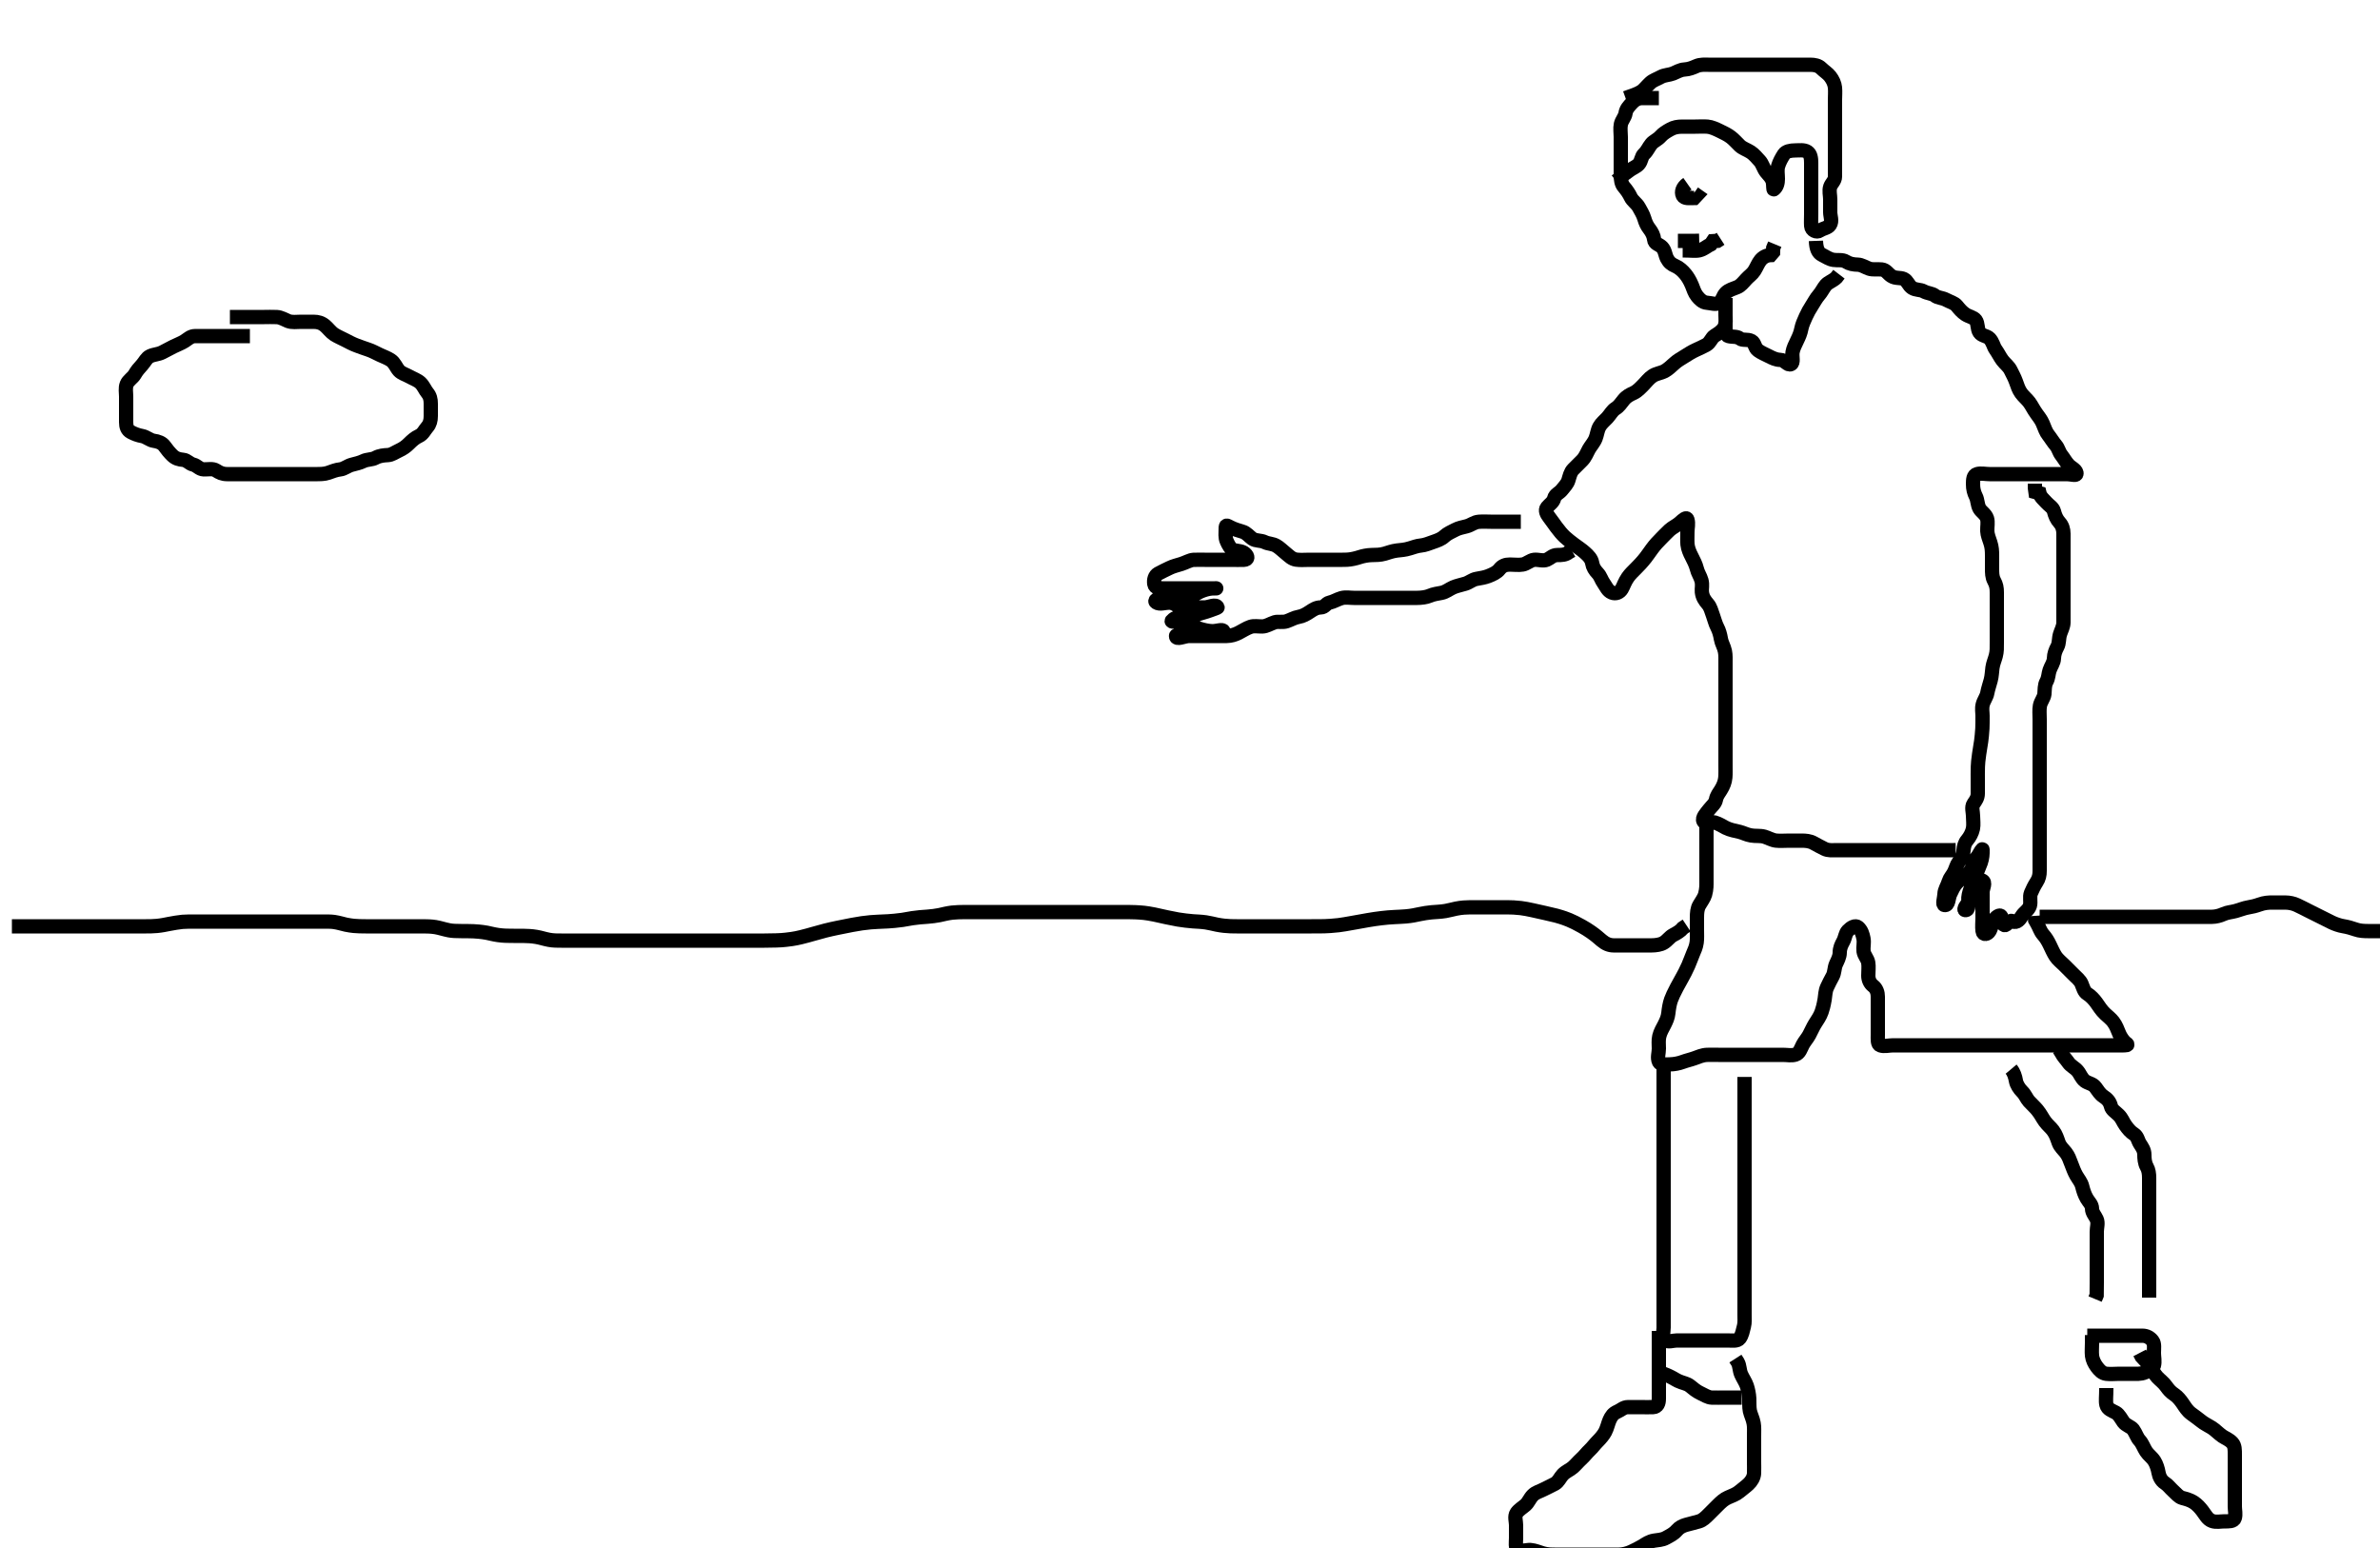 <svg width="500" height="325.203" xmlns="http://www.w3.org/2000/svg" xmlns:svg="http://www.w3.org/2000/svg" xmlns:xlink="http://www.w3.org/1999/xlink">
 <!-- Created with SVG-edit - http://svg-edit.googlecode.com/ -->
 <g display="inline" class="layer">
  <title>Layer 1</title>
  <path t="0,183,201,218,237,253,271,288,288,306,306,324,345,358,382,400,417,434,452,452,469,485,502,502,519,519,536,554,588,605,623,623,640,657,693,741,766,800,801,819,836,862,901,919,936,953,953,971,988,1005,1022,1022,1039,1063,1080,1103,1120,1120,1155,1172,1189,1207,1225,1242,1260,1277,1294,1311,1329,1346,1364,1364,1385,1402,1402,1418,1435,1436,1453,1470,1486,1504,1522,1539,1539,1557,1574,1590,1607,1632,1667,1686,1703,1703,1720,1736,1752,1753,1776,1794,1794,1811,1828,1846,1862,1863,1880,1897,1915,1936,1953,1970,1970,1987,2003,2020,2021,2038,2056,2056,2073,2091,2107,2124,2159,2192,2209,2240,2264,2264,2296,2328,2346,2364,2381,2399,2399,2415,2433,2454,2472,2472,2494,2494,2506,2521,2522,2538,2555,2572,2588,2589,2605,2606,2623,2639,2656,2656,2691,2708,2709,2726,2726,2743,2743,2760,2777,2794,2811,2829,2847,2864,2864,2882,2882,2900,2917,2939,2939,2956,2972,2973,2993,3041,3074,3105" d="M52.5,70.602C50.8,70.602 49.9,70.602 49,70.602C48,70.602 47.1,70.602 46.299,70.602C45.333,70.602 44.5,70.602 43.522,70.602C42.701,70.602 41.8,70.593 41,70.602C40.021,70.612 39.498,71.211 38.795,71.654C38.024,72.141 37.153,72.438 36.4,72.823C35.637,73.213 34.899,73.626 34.089,74.027C33.178,74.479 32.435,74.408 31.522,74.823C30.777,75.162 30.389,76.073 29.853,76.654C29.216,77.343 28.751,77.886 28.279,78.702C27.892,79.368 26.932,79.906 26.622,80.702C26.291,81.548 26.5,82.48 26.5,83.318C26.5,84.171 26.5,84.953 26.5,85.966C26.5,86.902 26.5,87.802 26.5,88.702C26.5,89.602 26.709,90.345 27.5,90.768C28.249,91.169 29.014,91.449 29.9,91.612C30.731,91.765 31.49,92.491 32.3,92.6C33.194,92.721 34.069,93.028 34.553,93.711C35.035,94.392 35.618,95.111 36.215,95.684C36.895,96.338 37.604,96.513 38.5,96.602C39.346,96.685 39.738,97.394 40.6,97.602C41.44,97.804 41.856,98.573 42.8,98.602C43.7,98.629 44.697,98.387 45.379,98.823C46.108,99.29 46.685,99.596 47.743,99.602C48.6,99.606 49.385,99.602 50.325,99.602C51.333,99.602 52.089,99.602 53,99.602C53.9,99.602 54.8,99.602 55.7,99.602C56.6,99.602 57.5,99.602 58.3,99.602C59.2,99.602 60.1,99.602 61,99.602C61.9,99.602 62.795,99.602 63.721,99.602C64.6,99.602 65.5,99.602 66.3,99.602C67.2,99.602 68.151,99.613 68.984,99.318C69.69,99.067 70.615,98.691 71.5,98.602C72.3,98.52 73.038,97.857 73.9,97.638C74.773,97.416 75.638,97.216 76.3,96.886C77.143,96.465 78.12,96.604 78.9,96.176C79.723,95.726 80.601,95.649 81.5,95.602C82.303,95.559 82.969,95.04 83.8,94.654C84.672,94.25 85.3,93.801 85.9,93.202C86.6,92.502 87.207,91.973 88,91.602C88.897,91.182 89.183,90.37 89.784,89.686C90.307,89.09 90.5,88.302 90.5,87.402C90.5,86.502 90.5,85.602 90.5,84.802C90.5,83.902 90.333,83.175 89.784,82.518C89.267,81.899 89.01,81.071 88.3,80.403C87.724,79.861 86.8,79.549 86,79.102C85.2,78.654 84.334,78.446 83.8,77.84C83.22,77.182 82.9,76.184 82.1,75.663C81.37,75.187 80.672,74.953 79.8,74.549C78.968,74.164 78.18,73.708 77.333,73.435C76.66,73.218 75.642,72.846 74.911,72.576C74.063,72.263 73.244,71.822 72.5,71.435C71.7,71.019 70.914,70.703 70.195,70.24C69.537,69.816 68.871,68.927 68.325,68.463C67.553,67.806 66.805,67.606 65.9,67.602C65,67.597 64.1,67.602 63.2,67.602C62.3,67.602 61.351,67.772 60.5,67.435C59.797,67.157 59.019,66.649 58.153,66.606C57.137,66.556 56.299,66.602 55.333,66.602C54.521,66.602 53.605,66.602 52.79,66.602C51.983,66.602 50.947,66.602 50.064,66.602L49.2,66.602L48.3,66.602" id="svg_1" stroke-width="3" stroke="#000" fill="none"/>
  <path t="4293,4547,4564,4587,4605,4622,4640,4674,4699,4716,4739,4739,4763,4780,4803,4820,4838,4855,4855,4873,4894,4926,4947,4965,4982,4999,5015,5015,5033,5050,5050,5068,5085,5108,5108,5131,5148,5166,5184,5202,5220,5244,5279,5296,5313,5330,5330,5348,5348,5387,5465,5532,5532,5540,5540,5540,5540,5557,5574,5574,5592,5613,5852,5876,5900,5924,5948,5983,6000,6017,6017,6035,6052,6052,6069,6086,6104,6122,6139,6157,6193,6210,6230,6267,6285,6404,6429,6453" d="M348.5,20.602C346.667,20.602 345.889,20.592 345,20.602C344.021,20.612 343.362,21.051 342.784,21.686C342.195,22.332 341.635,22.893 341.499,23.802C341.377,24.609 340.7,25.254 340.521,26.102C340.335,26.982 340.5,27.897 340.5,28.771C340.5,29.622 340.5,30.58 340.5,31.4C340.5,32.302 340.5,33.244 340.5,34.122C340.5,35.002 340.5,35.902 340.5,36.802C340.5,37.702 340.627,38.634 341.111,39.202C341.746,39.947 342.225,40.644 342.584,41.402C342.995,42.267 343.855,42.699 344.333,43.602C344.677,44.25 345.186,45.024 345.443,45.902C345.696,46.766 345.99,47.413 346.475,48.038C347.05,48.78 347.425,49.546 347.5,50.306C347.593,51.247 348.544,51.303 349.167,51.935C349.812,52.591 349.812,53.527 350.216,54.315C350.635,55.132 351.176,55.547 351.985,55.89C352.746,56.212 353.528,56.911 354.091,57.607C354.478,58.086 354.976,58.813 355.439,59.93C355.754,60.689 355.981,61.54 356.553,62.244C357.055,62.863 357.715,63.541 358.6,63.602C359.498,63.663 360.433,64.074 361.215,63.602C361.805,63.245 361.91,62.176 362.6,61.502C363.179,60.936 364.049,60.683 364.983,60.316C365.664,60.049 366.24,59.33 366.853,58.654C367.424,58.024 368.106,57.597 368.553,56.897C369.034,56.143 369.343,55.28 369.853,54.654C370.348,54.046 371.111,53.612 371.979,53.581L372.489,52.991L372.521,52.102L372.853,51.302" id="svg_2" stroke-width="3" stroke="#000" fill="none"/>
  <path t="7272,7472,7490,7506,7506,7523,7540,7540,7557,7575,7593,7610,7628,7628,7645,7645,7663,7680,7680,7702,7726,7743,7761,7778,7797,7813,7813,7830,7847,7848,7865,7886,7903,7919,7919,7943,7967,7990,8008,8025,8043,8043,8060,8077,8095,8095,8127,8151,8170,8204,8221,8239,8256,8274,8274,8291,8309,8309,8326,8343,8360,8360,8377,8377,8395,8395,8412,8429,8447,8464,8482,8482,8504,8521,8521,8538,8554,8571,8589,8606,8631,8663,8695,8727,8751,8751,8790,8974,8991,9008,9239,9256,9273,9350,9486,9512,9536,9557,9574,9590,9607,9624,9641,9657,9674,9691,9691,9720,9832,9849,9872,9872,9911,9959,9984,10001,10019,10019,10037,10058,10071,10092,10160,10194,10194,10217,10432,10460,10491,10491,10511,10527,10527,10544,10561,10561,10577,10595,10595,10613,10630,10647,10647,10664,10664,10682,10682,10699,10699,10716,10716,10792,10792,10872,10897,10932,10976,11009,11010,11028,11045,11062,11079,11112,11129,11130,11147,11164,11181,11232,11250,11268,11286,11286,11306,11416,11456,11474,11498" d="M341.5,20.602C343.1,20.027 343.974,19.767 344.8,19.244C345.365,18.887 345.975,18.075 346.7,17.403C347.28,16.865 348.118,16.61 348.9,16.176C349.72,15.722 350.649,15.772 351.5,15.435C352.203,15.157 352.982,14.653 353.847,14.606C354.863,14.551 355.644,14.21 356.385,13.886C357.267,13.5 358.167,13.602 359.021,13.602C359.9,13.602 360.8,13.602 361.7,13.602C362.6,13.602 363.385,13.602 364.325,13.602C365.333,13.602 366.089,13.602 367,13.602C367.9,13.602 368.805,13.602 369.667,13.602C370.5,13.602 371.478,13.602 372.416,13.602C373.204,13.602 374.1,13.602 375.021,13.602C375.984,13.602 376.675,13.602 377.743,13.602C378.6,13.602 379.5,13.602 380.3,13.602C381.2,13.602 382.017,13.764 382.584,14.318C383.258,14.976 383.991,15.412 384.475,16.038C385.052,16.783 385.415,17.589 385.499,18.402C385.584,19.233 385.5,20.254 385.5,20.949C385.5,21.966 385.5,22.902 385.5,23.804C385.5,24.572 385.5,25.607 385.5,26.351C385.5,27.268 385.5,28.18 385.5,29.102C385.5,30.002 385.5,30.902 385.5,31.802C385.5,32.702 385.5,33.487 385.5,34.427C385.5,35.435 385.505,36.191 385.5,37.102C385.495,37.991 384.774,38.476 384.511,39.212C384.211,40.05 384.5,41.002 384.5,41.902C384.5,42.802 384.5,43.702 384.5,44.602C384.5,45.402 384.97,46.461 384.443,47.244C383.982,47.929 383.049,47.933 382.333,48.435C381.638,48.923 380.561,48.386 380.5,47.502C380.442,46.656 380.5,45.8 380.5,44.902C380.5,44.002 380.5,43.102 380.5,42.202C380.5,41.302 380.5,40.402 380.5,39.502C380.5,38.602 380.5,37.768 380.5,36.892C380.5,36.084 380.502,35.143 380.5,34.244C380.498,33.302 380.409,32.345 379.699,31.887C378.989,31.429 378,31.599 377.1,31.602C376.2,31.604 375.181,31.79 374.785,32.403C374.265,33.21 373.815,34.024 373.557,34.897C373.31,35.737 373.5,36.622 373.5,37.58C373.5,38.4 373.343,39.215 372.667,39.768C372.476,39.924 372.597,39.019 372.443,38.25C372.258,37.328 371.438,36.654 371.021,36.102C370.462,35.362 370.237,34.382 369.699,33.802C369.123,33.18 368.482,32.395 367.8,31.959C366.976,31.432 366.091,31.175 365.5,30.602C364.891,30.011 364.228,29.261 363.615,28.802C362.879,28.25 362.098,27.897 361.3,27.502C360.523,27.117 359.528,26.667 358.747,26.606C357.85,26.536 356.984,26.602 356.021,26.602C355.204,26.602 354.215,26.602 353.4,26.602C352.5,26.602 351.719,26.719 350.9,27.176C350.127,27.608 349.417,28.018 348.853,28.654C348.231,29.356 347.39,29.656 346.936,30.212C346.322,30.965 346.051,31.74 345.416,32.318C344.769,32.906 344.884,33.806 344.279,34.48C343.724,35.098 342.842,35.352 342.2,35.897C341.445,36.538 340.621,36.823 340.147,37.549L339.536,38.038" id="svg_3" stroke-width="3" stroke="#000" fill="none"/>
  <path t="13679,14155,14315,14579" d="M352.5,42.602" id="svg_4" stroke-width="3" stroke="#000" fill="none"/>
  <path t="16801,17214,17262,17519,17671,17704,17791,17951,17991" d="M354.5,38.602C353.5,39.306 353.146,40.285 353.521,41.081C353.853,41.786 354.979,41.602 355.925,41.591L356.453,41.027L355.853,40.606" id="svg_5" stroke-width="3" stroke="#000" fill="none"/>
  <path t="19565,19900,19923,19978,20178" d="M352.5,50.602C354.333,50.602 355.111,50.602 356.1,50.602L356.979,50.581" id="svg_6" stroke-width="3" stroke="#000" fill="none"/>
  <path t="21742,22100,22132,22164,22196,22236,22254,22308,22348,22500" d="M353.5,52.602C355.2,52.602 356.22,52.759 357,52.581C357.962,52.361 358.6,51.723 359.416,51.318L359.857,50.659L360.796,50.597L361.464,50.166" id="svg_7" stroke-width="3" stroke="#000" fill="none"/>
  <path t="24368,24677,24710,24727,24747,24748,24765,24782,24799,24816,24832,24849,24866,24867,24884,24901,24901,24918,24936,24953,24953,24971,24988,24988,25005,25038,25055,25091,25108,25126,25126,25230,25255,25273,25291,25308,25325,25343,25360,25360,25377,25394,25416,25434,25468,25468,25485,25485,25502,25519,25520,25537,25554,25571,25571,25591,25591,25608,25608,25626,25644,25661,25661,25678,25696,25696,25713,25713,25733,25733,25751,25751,25768,25768,25785,25785,25801,25818,25818,25818,25834,25851,25942,25959,25976,25993,26011,26029,26029,26046,26062,26216,26236,26236,26252,26252,26252,26252,26269,26269,26269,26269,26286,26287,26304,26304,26320,26320,26344,26344,26361,26384,26403,26424,26847,26895,26895,26928,26946,26964,26964,26981,26981,26999,26999,27015,27033,27054,27054,27071,27071,27088,27088,27104,27105,27121,27138,27169,27169,27188,27205,27221,27238,27239,27256,27273,27273,27297,27297,27331,27349,27349,27367,27367,27383,27384,27384,27401,27402,27421,27422,27422,27439,27439,27439,27455,27456,27473,27474,27728,27728,27746,27763,27763,27763,27780,27781,27781,27781,27798,27798,27798,27798,27799,27816,27816,27816,27816,27833,27833,27834,27850,27888,27907,27925,27941,27958,27975,27976,27992,28009,28096,28130,28154,28176,28202,28219,28236,28258,28258,28275,28291,28337,28362,28397,28418,28418,28435,28459,28482,28514,28633,28651,28668,28668,28685,28685,28685,28702,28703,28703,28720,28720,28737,28737,28754,28771,28866,28866,29005,29027,29043,29044,29060,29060,29077,29077,29077,29093,29093,29094,29110,29111,29127,29127,29261,29278,29295,29295,29312,29313,29330,29330,29413,29431,29448,29448,29448,29465,29465,29465,29465,29482,29483,29500,29500,29574,29595,29611,29612,29629,29629,29646,29766,29783,29800,29870,29888,29906,29924,30022,30135,30153,30171,30206,30206,30224,30248,30318,30336,30368,30368,30392,30416,30433,30450,30467,30467,30485,30502,30520,30554,30554,30572,30572,30589,30590,30606,30607,30623,30641,30659,30676,30676,30697,30698,30714,30715,30731,30748,30748,30765,30766,30782,30798,30815,30816,30832,30849,30865,30865,30884,30884,30899,30916,30916,30933,30950,30951,30977,30994,31017,31041,31058,31058,31075,31092,31110,31127,31144,31144,31179,31179,31201,31201,31218,31241,31258,31283,31300,31316,31334,31351,31377,31394,31394,31411,31429,31451,31467,31484,31500,31517,31534,31534,31551,31600,31633,31650,31668,31668,31685,31702,31718,31737,31754,31772,31788,31833,31865,31977,32003,32026" d="M381.5,50.602C381.557,52.302 381.981,53.154 382.8,53.549C383.665,53.967 384.269,54.453 385.2,54.597C386.09,54.734 387.065,54.496 387.796,54.954C388.576,55.444 389.362,55.578 390.333,55.602C391.09,55.62 391.856,56.152 392.667,56.435C393.446,56.707 394.506,56.51 395.351,56.612C396.275,56.724 396.594,57.504 397.361,57.991C398.263,58.564 399.171,58.249 399.979,58.622C400.75,58.978 400.929,59.971 401.721,60.48C402.468,60.959 403.467,60.822 404.1,61.176C404.961,61.658 405.889,61.612 406.5,62.102C407.111,62.591 408.035,62.549 408.8,62.954C409.646,63.403 410.61,63.656 411.064,64.212C411.678,64.965 412.163,65.538 412.889,66.027C413.615,66.515 414.627,66.651 415.064,67.248C415.6,67.981 415.344,69.051 415.857,69.84C416.335,70.574 417.425,70.535 417.979,71.122C418.672,71.857 418.802,72.791 419.204,73.359C419.826,74.236 420.147,74.987 420.7,75.716C421.25,76.441 421.995,76.941 422.416,77.802C422.833,78.655 423.196,79.282 423.5,80.122C423.842,81.067 424.056,81.812 424.6,82.58C425.056,83.224 425.84,83.874 426.3,84.487C426.85,85.219 427.166,85.973 427.8,86.849C428.275,87.505 428.846,88.231 429.143,88.949C429.557,89.949 429.821,90.779 430.351,91.427C430.784,91.958 431.332,92.886 431.925,93.576C432.433,94.166 432.547,94.96 433.075,95.627C433.59,96.278 433.944,96.994 434.6,97.702C435.15,98.295 436.441,98.816 436.216,99.6C436.116,99.949 435.012,99.602 434.217,99.602C433.167,99.602 432.19,99.602 431.479,99.602C430.748,99.602 429.667,99.602 428.662,99.602C428.042,99.602 427.187,99.602 425.957,99.602C425.311,99.602 424.3,99.602 423.5,99.602C422.5,99.602 421.711,99.602 420.667,99.602C419.805,99.602 418.9,99.602 418,99.602C417.1,99.602 416.171,99.362 415.333,99.602C414.527,99.832 414.505,100.787 414.5,101.716C414.494,102.702 414.728,103.566 415.075,104.238C415.494,105.05 415.403,106.015 415.857,106.844C416.199,107.469 417.173,108.018 417.443,108.906C417.694,109.733 417.464,110.602 417.5,111.58C417.529,112.356 417.895,113.243 418.147,114.006C418.47,114.984 418.495,115.766 418.5,116.716C418.506,117.702 418.5,118.602 418.5,119.402C418.5,120.302 418.498,121.221 418.925,122.002C419.376,122.825 419.499,123.487 419.5,124.427C419.501,125.435 419.5,126.227 419.5,127.25C419.5,128.032 419.5,128.963 419.5,129.923C419.5,130.602 419.5,131.58 419.5,132.411C419.5,133.371 419.501,134.122 419.5,134.919C419.498,136.144 419.537,136.807 419.279,137.802C419.061,138.641 418.736,139.279 418.584,140.286C418.461,141.097 418.477,141.932 418.216,142.916C417.98,143.807 417.636,144.804 417.5,145.581C417.35,146.438 416.753,147.13 416.536,148.012C416.318,148.898 416.5,149.664 416.5,150.374C416.499,151.574 416.5,152.285 416.464,153.059C416.426,153.89 416.282,155.223 416.216,155.684C416.082,156.617 415.914,157.539 415.784,158.432C415.606,159.656 415.546,160.387 415.521,161.06C415.486,161.999 415.5,163.199 415.5,163.78C415.5,164.587 415.5,165.787 415.5,166.702C415.5,167.602 415.082,168.156 414.621,168.823C414.117,169.553 414.5,170.602 414.5,171.402C414.5,172.302 414.665,173.221 414.479,174.102C414.3,174.949 413.827,175.829 413.279,176.48C412.721,177.143 412.582,177.805 412.5,178.702C412.416,179.613 412.008,180.392 411.5,181.081C410.987,181.777 410.923,182.407 410.5,183.244C410.177,183.885 409.604,184.481 409.416,185.119C409.12,186.124 408.529,186.9 408.5,187.802C408.471,188.701 407.992,190.032 408.511,190.13C409.401,190.297 409.318,188.639 409.703,187.832C410.057,187.088 410.41,186.235 411.043,185.523C411.693,184.792 412.269,184.474 413.167,183.768C413.832,183.245 414.394,182.444 414.479,181.622C414.572,180.72 415.153,180.483 415.667,179.602C416.032,178.975 416.492,178.143 416.5,178.49C416.523,179.437 416.473,180.221 416.143,181.206C415.927,181.851 415.494,182.766 415.2,183.554C414.894,184.374 414.5,185.435 414.204,186.144C413.936,186.791 413.579,187.797 413.521,188.581C413.446,189.578 413.812,191.311 412.853,191.187C412.35,191.123 413.2,189.939 413.685,189.427C414.462,188.607 415.099,188.156 415.416,187.118C415.62,186.449 415.665,184.659 416.415,184.975C417.303,185.349 416.5,186.616 416.5,187.423C416.5,188.602 416.5,189.497 416.5,190.081C416.5,190.916 416.5,192.144 416.5,192.791C416.5,193.801 416.38,194.588 416.5,195.58C416.612,196.5 417.57,196.312 417.979,195.581C418.412,194.807 418.459,193.844 419.021,193.102C419.524,192.437 420.416,191.923 420.5,192.802C420.585,193.697 420.824,194.687 421.447,194.249C422.089,193.798 422.297,193.227 422.857,193.544C423.675,194.008 424.356,193.106 424.785,192.402C425.198,191.726 426.175,191.187 426.443,190.302C426.704,189.439 426.319,188.448 426.667,187.602C426.943,186.931 427.379,186.036 427.853,185.306C428.35,184.539 428.5,183.84 428.5,182.949C428.5,182.086 428.5,181.122 428.5,180.202C428.5,179.306 428.5,178.38 428.5,177.63C428.5,176.596 428.5,175.852 428.5,174.935C428.5,173.987 428.5,173.118 428.5,172.254C428.5,171.359 428.5,170.402 428.5,169.502C428.5,168.602 428.5,167.844 428.5,166.944C428.5,166.197 428.5,165.203 428.5,164.259C428.5,163.354 428.5,162.435 428.5,161.602C428.5,160.623 428.5,159.803 428.5,158.902C428.5,158.081 428.5,157.118 428.5,156.254C428.5,155.359 428.5,154.402 428.5,153.501C428.5,152.716 428.5,151.776 428.5,151.086C428.5,150.102 428.392,149.104 428.557,148.254C428.737,147.329 429.415,146.614 429.499,145.802C429.591,144.906 429.498,143.982 429.925,143.202C430.376,142.379 430.326,141.563 430.585,140.802C430.887,139.914 431.481,139.202 431.5,138.302C431.519,137.402 431.838,136.58 432.216,135.887C432.648,135.095 432.482,134.172 432.784,133.204C433.018,132.454 433.482,131.664 433.5,130.8C433.519,129.902 433.5,129.002 433.5,128.102C433.5,127.202 433.5,126.302 433.5,125.402C433.5,124.502 433.5,123.602 433.5,122.802C433.5,121.902 433.5,121.002 433.5,120.102C433.5,119.202 433.5,118.302 433.5,117.402C433.5,116.502 433.5,115.602 433.5,114.802C433.5,113.902 433.505,113.002 433.5,112.102C433.495,111.202 433.232,110.386 432.699,109.802C432.042,109.082 431.723,108.275 431.499,107.403C431.293,106.602 430.485,106.214 429.925,105.576C429.408,104.987 428.667,104.435 428.464,103.612L427.621,103.38L427.5,102.502L427.5,101.602" id="svg_8" stroke-width="3" stroke="#000" fill="none"/>
  <path t="33149,33348,33365,33387,33498,33531,33563,33563,33587,33605,33623,33639,33655,33656,33673,33690,33706,33706,33723,33724,33740,33740,33758,33775,33775,33775,33792,33810,33826,33826,33844,33844,33862,33880,33898,33898,33914,33940,33957,33973,33974,33991,34026,34043,34060,34060,34076,34076,34093,34093,34110,34111,34127,34144,34162,34162,34180,34198,34198,34215,34233,34250,34267,34284,34302,34355,34375,34391,34408,34428,34651,34669,34669,34686,34686,34686,34703,34703,34703,34703,34721,34721,34721,34742,34742,34758,34758,34776,34804,34824,34856,34876,34876,34892,34909,35035,35069,35086,35086,35103,35103,35103,35120,35121,35121,35138,35138,35139,35155,35155,35156,35156,35176,35176,35193,35193,35193,35210,35210,35226,35227,35243,35261,35454,35471,35471,35488,35488,35505,35505,35505,35523,35523,35523,35540,35540,35560,35561,35577,35594,35595,35595,35611,35611,35628,35645,35645,35661,35661,35678,35695,35695,35711,35729,35746,35746,35764,35764,35780,35780,35780,35798,35815,35833,35850,35850,35868,35884,35885,36133,36133,36167,36167,36167,36184,36184,36184,36184,36201,36201,36201,36201,36219,36219,36236,36236,36237,36253,36253,36270,36288,36333,36351,36368,36368,36384,36414,36565,36582,36599,36600,36600,36617,36617,36617,36634,36634,36651,36651,36651,36668,36668,36685,36702,36702,36719,36720,36737,36754,36775,36792,36809,36833,36833,36850,36867,36881,36900,36900,36918,36934,36935,36935,36953,36967,36985,36985,37002,37002,37019,37037,37037,37054,37054,37071,37071,37089,37106,37124,37142,37159,37159,37176,37194,37194,37211,37241,37328,37353,37409" d="M362.5,62.602C362.5,64.402 362.5,65.302 362.5,66.166C362.5,67.038 362.672,67.977 362.215,68.802C361.831,69.494 360.993,70.069 360.204,70.549C359.547,70.949 359.332,71.964 358.5,72.435C357.862,72.796 357.031,73.163 356.2,73.549C355.327,73.954 354.762,74.335 353.847,74.902C353.166,75.324 352.369,75.783 351.805,76.302C351.067,76.978 350.351,77.633 349.675,77.991C349,78.348 347.95,78.471 347.2,78.959C346.403,79.477 345.9,80.202 345.3,80.802C344.7,81.402 344.043,82.163 343.2,82.549C342.431,82.901 341.728,83.241 341.111,84.002C340.508,84.744 340.138,85.363 339.4,85.823C338.683,86.27 338.3,87.074 337.667,87.768C337.12,88.368 336.43,88.891 336.021,89.622C335.588,90.396 335.542,91.25 335.215,92.086C334.865,92.979 334.202,93.652 333.785,94.4C333.367,95.151 333.073,96.01 332.4,96.702C331.907,97.208 331.189,97.891 330.5,98.602C329.927,99.193 329.76,100.041 329.496,100.897C329.259,101.66 328.672,102.228 328.143,102.897C327.558,103.638 326.707,103.839 326.5,104.701C326.298,105.542 325.53,105.936 325,106.602C324.526,107.197 324.956,108.016 325.387,108.572C325.998,109.361 326.512,110.129 326.905,110.653C327.683,111.693 328.086,112.163 328.736,112.791C329.173,113.213 330.18,114.004 330.715,114.391C331.486,114.95 332.377,115.557 332.958,116.081C333.726,116.772 334.332,117.373 334.496,118.302C334.646,119.153 335.023,119.754 335.667,120.435C336.239,121.041 336.408,121.822 336.925,122.54C337.403,123.204 337.73,124.113 338.6,124.48C339.437,124.834 340.27,124.476 340.701,123.747C341.087,123.095 341.319,122.24 341.985,121.287C342.474,120.588 343.103,120.005 343.7,119.401C344.302,118.793 344.924,118.164 345.7,117.18C346.108,116.663 346.467,116.114 347.015,115.371C347.731,114.4 348.252,113.852 348.984,113.118C349.499,112.601 349.993,112.062 350.747,111.359C351.366,110.783 352.247,110.43 352.931,109.802C353.639,109.151 354.316,108.528 354.5,109.143C354.77,110.047 354.5,110.812 354.5,111.802C354.5,112.602 354.442,113.605 354.521,114.412C354.608,115.295 355.064,116.288 355.351,116.827C355.789,117.652 356.276,118.675 356.439,119.355C356.696,120.428 357.189,121.005 357.443,121.911C357.719,122.899 357.459,123.61 357.536,124.351C357.653,125.468 358.149,126.146 358.796,126.902C359.369,127.573 359.518,128.371 359.853,129.254C360.12,129.96 360.365,131.015 360.784,131.802C361.131,132.454 361.383,133.313 361.536,134.238C361.68,135.111 362.161,135.79 362.379,136.802C362.548,137.59 362.5,138.602 362.5,139.391C362.5,140.116 362.5,141.191 362.5,142.102C362.5,142.906 362.5,143.923 362.5,144.602C362.5,145.58 362.5,146.602 362.5,147.359C362.5,148.25 362.5,149.032 362.5,150.102C362.5,150.92 362.5,151.772 362.5,152.768C362.5,153.486 362.5,154.227 362.5,154.976C362.5,156.435 362.5,157.115 362.5,158.06C362.5,158.64 362.5,159.918 362.5,160.602C362.5,161.768 362.535,162.552 362.464,163.34C362.38,164.274 362.05,165.089 361.553,165.897C361.117,166.604 360.65,167.137 360.489,168.002C360.335,168.833 359.61,169.326 359.021,170.102C358.46,170.84 357.48,171.825 357.872,172.516C358.342,173.346 359.556,172.585 360.187,172.772C361.216,173.077 361.99,173.622 362.547,173.896C363.561,174.396 364.494,174.514 365.5,174.768C366.315,174.974 366.88,175.338 367.899,175.516C368.832,175.68 369.768,175.515 370.667,175.768C371.348,175.96 372.322,176.508 373.089,176.591C373.995,176.689 374.9,176.602 375.8,176.602C376.7,176.602 377.6,176.602 378.5,176.602C379.3,176.602 380.201,176.657 381,177.102C381.801,177.547 382.532,177.938 383.3,178.318C384.119,178.723 385.043,178.602 385.751,178.602C386.732,178.602 387.686,178.602 388.6,178.602C389.5,178.602 390.385,178.602 391.325,178.602C392.016,178.602 393,178.602 393.985,178.602C394.711,178.602 395.7,178.602 396.479,178.602C397.478,178.602 398.299,178.602 399.2,178.602C400.1,178.602 401,178.602 401.911,178.602C402.821,178.602 403.675,178.602 404.615,178.602C405.5,178.602 406.3,178.602 407.2,178.602C408.1,178.602 409,178.602 409.979,178.602L410.857,178.597" id="svg_9" stroke-width="3" stroke="#000" fill="none"/>
  <path t="38508,38595,38649,38714,38738,38755,38772,38789,38810,38827,38845,38845,38883,38906,38923,38941,38941,38962,38979,38997,39014,39225,39243,39260,39260,39277,39277,39295,39295,39295,39312,39312,39329,39349,39366,39366,39383,39383,39400,39400,39418,39436,39436,39456,39473,39490,39506" d="M362.5,67.602C362.5,69.402 362.428,70.417 363.111,70.602C363.969,70.834 364.889,70.612 365.5,71.102C366.111,71.591 367.119,71.174 367.979,71.643C368.692,72.032 368.578,73.041 369.333,73.602C370.016,74.108 370.847,74.438 371.6,74.823C372.363,75.213 373.1,75.587 374,75.602C374.979,75.618 375.496,76.787 376.216,76.515C376.899,76.257 376.429,74.935 376.585,74C376.721,73.188 377.113,72.403 377.6,71.402C377.891,70.802 378.259,70.011 378.447,69.006C378.586,68.264 379.018,67.287 379.379,66.502C379.773,65.643 380.141,64.986 380.6,64.28C381.029,63.62 381.573,62.6 382.1,62.012C382.671,61.375 383.087,60.458 383.584,59.887C384.114,59.278 385.1,58.991 385.796,58.302L386.333,57.602" id="svg_10" stroke-width="3" stroke="#000" fill="none"/>
  <path t="40660,40860,40877,40894,40912,40929,40946,40963,40963,40980,40997,40997,41014,41032,41049,41050,41066,41084,41102,41102,41119,41137,41137,41154,41172,41172,41192,41192,41209,41209,41209,41226,41226,41226,41243,41244,41260,41260,41276,41276,41276,41293,41293,41293,41310,41310,41326,41327,41343,41360,41360,41651,41668,41686,41686,41703,41703,41724,41748,41765,41782,41800,41818,41818,41835,41852,41870,41887,41887,41904,41905,41922,41940,42123,42141,42158,42158,42179,42204,42204,42221,42259,42292,42324,42379,42651,42669,42686,42686,42704,42704,42721,42721,42739,42739,42755,42773,42773,42790,42791,42791,42808,42825,42825,42843,42843,42864,42885,42964,42997,43014,43092,43109,43126,43126,43143,43143,43161,43161,43181,43198,43215,43245,43308,43308,43341,43373,43564,43599,43599,43599,43616,43616,43633,43634,43651,43651,43668,43685,43702,43719,43742,43780,43981,44001,44017,44046,44070,44087,44105,44123,44140,44157,44174,44174,44191,44222,44254,44286,44477,44495,44513,44513,44530,44551,44551,44551,44568,44568,44585,44602,44618,44638,44927,44944,44945,44962,44962,44962,44979,44979,44980,44997,45023,45086,45246,45263,45280,45280,45297,45298,45298,45315,45315,45316,45336,45354,45470,45490,45505,45505,45522,45522,45522,45523,45539,45539,45540,45557,45557,45574,45574,45590,45591,45607,45624,45642,45660,45660,45678,45695,45712,45736,45736,45755,45755,45772,45792,45808,45832,45864,45882,45899,45928,45952,45972,45992,46024,46048,46080,46151,46176,46200,46241,46241,46272,46296,46344,46361,46384,46401,46424,46456,46473,46491,46507,46524,46542,46543,46559,46576,46576,46593,46611,46611,46628,46628,46645,46645,46645,46662,46679,46680,46697,46714,46732,46732,46749,46767,46767,46784,46784,46801,46819,46837,46858,46874,46892,46893,46914,46946,46963,46980,46997,47018,47077,47095,47113,47169" d="M319.5,109.602C317.8,109.602 316.9,109.602 316,109.602C315.1,109.602 314.2,109.602 313.3,109.602C312.4,109.602 311.612,109.535 310.675,109.612C309.658,109.696 309.098,110.305 308.1,110.566C307.228,110.794 306.455,110.913 305.7,111.318C304.944,111.723 304.108,112.046 303.4,112.701C302.806,113.251 301.964,113.553 301.179,113.823C300.305,114.123 299.386,114.525 298.5,114.602C297.743,114.667 296.85,114.987 296.253,115.176C295.097,115.544 294.272,115.549 293.453,115.654C292.416,115.788 291.751,116.074 290.901,116.318C289.914,116.6 289.1,116.578 288.1,116.603C287.299,116.623 286.3,116.823 285.689,117.027C284.815,117.318 283.817,117.539 283,117.581C282.185,117.623 281.187,117.602 280.347,117.602C279.384,117.602 278.616,117.602 277.675,117.602C276.667,117.602 275.911,117.602 275,117.602C274.089,117.602 273.17,117.694 272.325,117.566C271.364,117.42 270.866,116.828 270.1,116.212C269.354,115.613 268.83,115.055 268.143,114.659C267.324,114.187 266.469,114.265 265.7,113.886C264.855,113.469 263.834,113.677 263.1,113.166C262.425,112.695 261.9,111.935 261.016,111.686C260.175,111.448 259.298,111.177 258.5,110.768C257.701,110.359 257.5,110.164 257.5,111.086C257.5,111.949 257.352,112.898 257.721,113.702C258.08,114.48 258.493,115.417 259.301,115.6C260.178,115.799 260.946,115.747 261.584,116.318C262.236,116.901 262.216,117.559 261.333,117.602C260.501,117.642 259.521,117.602 258.747,117.602C257.843,117.602 257.095,117.602 256.101,117.602C255.157,117.602 254.253,117.602 253.333,117.602C252.479,117.602 251.499,117.566 250.711,117.612C249.983,117.655 249.042,118.212 248.179,118.48C247.352,118.737 246.424,118.954 245.701,119.318C244.934,119.703 244.118,120.057 243.301,120.518C242.6,120.913 242.349,121.814 242.5,122.701C242.645,123.553 243.6,123.602 244.385,123.602C245.336,123.602 246.101,123.602 247.095,123.602C248.015,123.602 248.864,123.602 249.8,123.602C250.7,123.602 251.6,123.602 252.5,123.602C253.3,123.602 254.2,123.602 255.1,123.602C256.028,123.602 255.332,123.574 254.664,123.612C253.896,123.656 252.891,123.939 252.1,124.306C251.291,124.682 250.561,125.201 249.522,125.48C248.721,125.695 247.8,125.602 246.9,125.602C246,125.602 245.1,125.601 244.2,125.602C243.301,125.602 242.292,126.154 242.936,126.566C243.665,127.031 244.7,126.602 245.6,126.602C246.5,126.602 247.107,127.085 247.785,127.516C248.56,128.009 249.6,127.602 250.5,127.602C251.3,127.602 252.2,127.602 253.1,127.602C254,127.602 255.45,126.778 255.791,127.602C255.822,127.676 254.858,127.982 254.153,128.249C253.265,128.584 252.336,128.775 251.479,129.102C250.9,129.322 249.906,129.572 248.985,129.6C248.021,129.63 247.116,129.619 246.5,130.102C245.858,130.604 246.147,130.582 246.985,130.603C247.711,130.621 248.708,130.803 249.521,131.122C250.192,131.386 251.178,131.814 251.979,132.081C252.726,132.329 253.827,132.584 254.7,132.602C255.6,132.62 256.931,132.093 257.028,132.612C257.193,133.501 255.544,133.4 254.486,133.544C253.685,133.654 253.097,133.601 251.903,133.602C251.042,133.602 250.271,133.602 249.172,133.602C248.3,133.602 247.062,133.264 247.062,133.602C247.062,134.527 248.783,133.602 249.833,133.602C250.468,133.602 251.5,133.602 252.195,133.602C253.457,133.602 254.228,133.602 254.891,133.602C255.9,133.602 256.7,133.62 257.7,133.601C258.664,133.583 259.45,133.329 260.195,132.954C261.071,132.514 261.812,131.989 262.7,131.687C263.462,131.428 264.3,131.62 265.2,131.602C266.101,131.584 266.851,131.028 267.821,130.723C268.476,130.517 269.517,130.78 270.299,130.516C271.188,130.216 271.913,129.752 272.8,129.597C273.727,129.435 274.443,129.01 275.147,128.544C275.848,128.081 276.521,127.612 277.478,127.602C278.333,127.592 278.55,126.771 279.301,126.603C280.18,126.406 280.922,125.915 281.8,125.659C282.664,125.406 283.584,125.602 284.5,125.602C285.3,125.602 286.2,125.602 287.064,125.602C288.021,125.602 288.9,125.602 289.8,125.602C290.7,125.602 291.6,125.602 292.475,125.602C293.301,125.602 294.2,125.602 295.1,125.602C296.021,125.602 296.821,125.602 297.675,125.602C298.616,125.601 299.676,125.456 300.315,125.176C301.18,124.797 302.082,124.698 302.852,124.544C303.782,124.359 304.451,123.762 305.268,123.403C305.986,123.088 306.748,122.946 307.828,122.627C308.715,122.365 309.272,121.768 310.2,121.606C311.123,121.446 311.977,121.301 312.675,121.027C313.606,120.661 314.491,120.262 315,119.602C315.59,118.837 316.3,118.603 317.2,118.602C318.1,118.6 319.013,118.744 319.9,118.591C320.733,118.447 321.487,117.687 322.3,117.603C323.195,117.511 324.172,117.93 324.979,117.581C325.693,117.272 326.204,116.604 327.143,116.602C328.021,116.6 328.889,116.591 329.561,116.027L330.205,115.659" id="svg_11" stroke-width="3" stroke="#000" fill="none"/>
  <path t="48437,48620,48638,48654,48671,48671,48671,48689,48689,48706,48706,48706,48723,48724,48724,48741,48741,48758,48758,48776,48776,48795,48795,48812,48812,48812,48829,48829,48845,48845,48845,48862,48862,48862,48879,48879,48879,48879,48879,48879,48896,48896,48896,48896,49162,49181,49197,49197,49197,49213,49213,49235,49274,49274,49346,49371,49411,49563,49583,49598,49615,49615,49631,49631,49649,49649,49665,49665,49682,49700,49718,49718,49735,49752,49770,49788,49788,49812,49831,49863,49863,49882,49899,49899,49915,50044,50091,50187,50220,50220,50237,50255,50272,50290,50291,50307,50307,50325,50325,50325,50342,50342,50359,50359,50359,50377,50377,50377,50394,50411,50411,50428,50452,50476,50494,50494,50511,50540,50596,50633,50633,50652,50669,50686,50885,50904,50919,50937,50937,50951,50968,50968,50985,51002,51002,51019,51036,51037,51052,51069,51086,51086,51103,51121,51121,51139,51139,51156,51173,51197,51214,51237,51254,51254,51277,51303,51476,51493,51510,51527,51528,51545,51545,51545,51563,51563,51563,51580,51580,51596,51596,51614,51631,51631,51649,51649,51667,51686,51686,51703,51703,51720,51737,51737,51754,51770,51790,51804,51822,51822,51839,51857,51857,51857,51874,51892,51892,51910,51910,51927,51945,51945,51962,51980,51980,51997,51997,52014,52032,52032,52050,52068,52085,52105,52261,52279,52296,52296,52313,52314,52314,52314,52331,52331,52331,52332,52348,52348,52365,52365,52382,52399,52399,52416,52434,52434,52451,52469,52469,52488,52488,52518,52542,52542,52559,52578,52595,52613,52613,52630,52647,52647,52672,52696,52751" d="M358.5,173.602C358.5,175.402 358.5,176.302 358.5,177.143C358.5,178.144 358.5,178.863 358.5,179.653C358.5,180.68 358.5,181.581 358.5,182.602C358.5,183.412 358.51,184.059 358.499,185.286C358.494,185.827 358.551,186.673 358.215,187.915C358.035,188.578 357.441,189.397 357.021,190.102C356.553,190.886 356.505,191.812 356.5,192.802C356.496,193.602 356.5,194.602 356.5,195.402C356.5,196.202 356.559,197.208 356.443,198.002C356.295,199.018 355.973,199.62 355.699,200.287C355.288,201.286 354.972,202.17 354.686,202.82C354.19,203.946 353.734,204.771 353.495,205.207C353.004,206.104 352.738,206.544 352.268,207.434C351.626,208.649 351.301,209.372 351.062,210.018C350.766,210.821 350.591,211.934 350.499,212.803C350.395,213.777 350.07,214.441 349.699,215.203C349.308,216.004 348.811,216.728 348.585,217.716C348.387,218.583 348.5,219.402 348.5,220.302C348.5,221.244 348.113,222.213 348.521,223.081C348.853,223.786 350.021,223.618 350.822,223.601C351.711,223.583 352.704,223.391 353.479,223.102C354.338,222.781 355.14,222.621 355.984,222.318C356.689,222.064 357.612,221.644 358.6,221.602C359.499,221.563 360.3,221.602 361.2,221.602C362.1,221.602 363.021,221.602 363.821,221.602C364.675,221.602 365.613,221.602 366.584,221.602C367.5,221.602 368.3,221.602 369.136,221.602C370.153,221.602 370.847,221.602 371.853,221.602C372.785,221.602 373.7,221.602 374.6,221.602C375.5,221.602 376.338,221.811 377.2,221.544C378.066,221.276 378.329,220.251 378.721,219.501C379.1,218.779 379.713,218.123 380.1,217.391C380.618,216.411 380.866,215.793 381.3,215.087C381.858,214.178 382.344,213.563 382.699,212.548C382.917,211.924 383.106,211.25 383.333,209.935C383.473,209.125 383.443,208.224 383.853,207.359C384.236,206.548 384.554,205.903 385,205.102C385.445,204.303 385.336,203.344 385.721,202.502C386.027,201.832 386.495,201.002 386.5,200.122C386.506,199.176 386.848,198.468 387.216,197.8C387.67,196.976 387.662,196.085 388.216,195.518C388.874,194.844 389.78,194.278 390.379,194.823C391.076,195.457 391.301,196.255 391.479,197.122C391.673,198.066 391.392,198.956 391.504,199.844C391.616,200.722 392.345,201.37 392.489,202.238C392.628,203.074 392.498,203.949 392.5,204.966C392.501,205.802 392.84,206.593 393.5,207.102C394.265,207.691 394.5,208.602 394.5,209.359C394.5,210.254 394.5,211.118 394.5,212.081C394.5,213.002 394.5,213.902 394.5,214.802C394.5,215.702 394.5,216.602 394.5,217.402C394.5,218.302 394.382,219.37 395.021,219.602C395.847,219.902 396.805,219.602 397.667,219.602C398.521,219.602 399.5,219.602 400.311,219.602C401.185,219.602 402.184,219.602 403,219.602C403.816,219.602 404.813,219.602 405.653,219.602C406.616,219.602 407.384,219.602 408.325,219.602C409.333,219.602 410.125,219.602 410.984,219.602C411.847,219.602 412.747,219.602 413.667,219.602C414.5,219.602 415.478,219.602 416.299,219.602C417.257,219.602 418.153,219.602 418.847,219.602C419.864,219.602 420.8,219.602 421.7,219.602C422.6,219.602 423.5,219.602 424.3,219.602C425.172,219.602 426.043,219.602 427,219.602C427.732,219.602 428.839,219.602 429.667,219.602C430.5,219.602 431.478,219.602 432.299,219.602C433.257,219.602 434.153,219.602 434.847,219.602C435.875,219.602 436.821,219.602 437.675,219.602C438.616,219.602 439.384,219.602 440.325,219.602C441.333,219.602 442.089,219.602 443,219.602C443.9,219.602 444.8,219.602 445.7,219.602C446.6,219.602 447.374,219.637 446.639,219.134C446.112,218.773 445.51,217.843 445.248,217.239C444.82,216.25 444.604,215.518 443.957,214.645C443.539,214.08 442.735,213.44 442.268,213.004C441.442,212.233 440.968,211.406 440.4,210.623C439.936,209.984 439.254,209.228 438.5,208.768C437.826,208.357 437.659,207.53 437.279,206.623C436.998,205.955 436.2,205.302 435.5,204.602C435,204.102 434.3,203.402 433.7,202.802C433.1,202.202 432.299,201.58 431.857,200.902C431.379,200.168 431.034,199.366 430.621,198.502C430.214,197.649 429.846,197.041 429.204,196.302C428.626,195.635 428.416,194.802 428,194.102L427.557,193.302L427.5,192.402" id="svg_12" stroke-width="3" stroke="#000" fill="none"/>
  <path t="53946,54096,54119,54143,54177,54177,54194,54211,54211,54228,54245,54246,54263,54263,54281,54298,54315,54315,54333,54333,54350,54350,54350,54368,54403,54403,54421,54438,54438,54454,54471,54471,54488,54506,54524,54524,54541,54541,54558,54558,54578,54595,54611,54611,54628,54645,54645,54672,54696,54720,54744,54784,54808,54840,54872,54872,54896,54974,55127,55152,55169,55192,55303,55320,55337,55354,55355,55372,55372,55390,55390,55407,55424,55442,55481,55481,55498,55518,55534,55552,55695,55715,55731,55731,55748,55748,55765,55765,55781,55781,55781,55798,55798,55815,55815,55832,55865,55883,55883,55883,55900,55900,55918,55918,55934,55935,55935,55951,55951,55969,55969,55986,55986,56003,56003,56020,56020,56021,56039,56039,56055,56055,56073,56090,56091,56113,56132,56168,56216,56233,56233,56249,56266,56266,56283,56283,56301,56319,56336,56336,56353,56377,56377,56402" d="M349.5,224.602C349.5,226.402 349.5,227.302 349.5,228.166C349.5,229.044 349.5,229.787 349.5,230.844C349.5,231.702 349.5,232.487 349.5,233.427C349.5,234.435 349.5,235.227 349.5,236.086C349.5,236.949 349.5,237.966 349.5,238.803C349.5,239.768 349.5,240.602 349.5,241.58C349.5,242.263 349.5,243.37 349.5,244.102C349.5,244.834 349.5,245.919 349.5,246.935C349.5,247.622 349.5,248.58 349.5,249.602C349.5,250.402 349.5,251.238 349.5,252.086C349.5,252.949 349.5,253.966 349.5,254.803C349.5,255.768 349.5,256.602 349.5,257.58C349.5,258.354 349.5,259.254 349.5,260.118C349.5,261.081 349.5,261.906 349.5,262.923C349.5,263.602 349.5,264.58 349.5,265.602C349.5,266.402 349.5,267.302 349.5,268.202C349.5,269.102 349.5,269.991 349.5,270.887C349.5,271.802 349.5,272.702 349.5,273.602C349.5,274.402 349.5,275.244 349.5,276.122C349.5,277.102 349.5,278.002 349.5,278.902C349.5,279.802 349.111,280.949 349.721,281.48C350.391,282.062 351.5,281.602 352.257,281.602C353.157,281.602 353.905,281.602 354.899,281.602C355.843,281.602 356.743,281.602 357.699,281.602C358.584,281.602 359.5,281.602 360.3,281.602C361.2,281.602 362.1,281.602 363,281.602C363.9,281.602 364.994,281.808 365.475,281.155C366.013,280.423 366.109,279.637 366.379,278.623C366.579,277.866 366.5,276.94 366.5,276.14C366.5,275.18 366.5,274.376 366.5,273.554C366.5,272.523 366.5,271.643 366.5,270.623C366.5,269.803 366.5,268.959 366.5,268.039C366.5,267.059 366.5,266.351 366.5,265.607C366.5,264.407 366.5,263.634 366.5,262.832C366.5,261.816 366.5,260.768 366.5,260.059C366.5,259.206 366.5,258.202 366.5,257.402C366.5,256.402 366.5,255.622 366.5,254.623C366.5,253.849 366.5,252.94 366.5,252.14C366.5,251.18 366.5,250.376 366.5,249.554C366.5,248.523 366.5,247.643 366.5,246.623C366.5,245.803 366.5,244.966 366.5,243.949C366.5,243.254 366.5,242.238 366.5,241.302C366.5,240.402 366.5,239.502 366.5,238.602C366.5,237.802 366.5,236.966 366.5,236.116C366.5,235.197 366.5,234.203 366.5,233.438C366.5,232.487 366.5,231.502 366.5,230.602C366.5,229.802 366.5,228.966 366.5,227.949L366.5,227.254L366.5,226.238" id="svg_13" stroke-width="3" stroke="#000" fill="none"/>
  <path t="57547,57795,57811,57834,57921,57954,58001,58209,58249,58274,58275,58307,58699,58716,58717,58734,58946,58963,58980,58997,58997,59015,59015,59043,59075,59110,59127,59145,59162,59180,59198,59198,59215,59233,59233,59250,59291,59308,59325,59343,59360,59360,59377,59395,59413,59435,59452,59470,59487,59487,59504,59527,59547,59565,59582,59600,59600,59618,59634,59651,59669,59687,59724,59756,59775,59792,59792,59809,59825,59843,59860,59898,59916,59934,59951,59951,59968,59968,59968,59986,59986,60002,60003,60020,60020,60037,60038,60038,60055,60055,60072,60072,60090,60090,60106,60126,60126,60142,60160,60160,60176,60176,60176,60194,60194,60209,60210,60226,60226,60244,60244,60261,60278,60279,60296,60296,60314,60314,60331,60331,60348,60365,60366,60383,60401,60401,60418,60435,60468,60485,60502,60532,60532,60787,60804,60821,60822,60839,60839,60839,60856,60856,60873,60873,60873,60891,60891,60891,60907,60907,60925,60925,60944,60944,60944,60961,60962,60962,60979,60979,60996,61014,61031,61052" d="M348.5,279.602C348.5,281.402 348.5,282.302 348.5,283.166C348.5,284.038 348.5,285.002 348.5,285.902C348.5,286.802 348.5,287.702 348.5,288.602C348.5,289.402 348.5,290.244 348.5,291.143C348.5,292.086 348.501,292.776 348.5,293.844C348.499,294.8 348.218,295.559 347.299,295.602C346.334,295.646 345.675,295.602 344.667,295.602C343.805,295.602 342.9,295.597 342.021,295.602C341.075,295.607 340.547,296.229 339.795,296.549C338.887,296.934 338.504,297.521 338.147,298.311C337.857,298.955 337.635,300.015 337.216,300.802C336.869,301.454 336.285,302.149 335.667,302.768C335.049,303.387 334.569,304.07 333.979,304.622C333.343,305.219 332.953,305.805 332.204,306.492C331.567,307.076 331.036,307.731 330.447,308.249C329.797,308.822 328.969,309.092 328.301,309.802C327.759,310.378 327.402,311.29 326.699,311.686C325.882,312.146 325.059,312.485 324.3,312.886C323.442,313.338 322.664,313.481 322.021,314.122C321.38,314.762 321.112,315.617 320.475,316.176C319.885,316.694 319.082,317.156 318.621,317.823C318.117,318.553 318.5,319.602 318.5,320.402C318.5,321.302 318.5,322.202 318.5,323.102C318.5,324.002 318.245,325.171 318.936,325.566C319.691,325.997 320.824,325.561 321.521,325.622C322.507,325.71 323.283,326.078 324.1,326.318C325.084,326.607 325.9,326.599 326.9,326.602C327.7,326.603 328.7,326.602 329.5,326.602C330.5,326.602 331.3,326.602 332.1,326.602C333.1,326.602 333.9,326.602 334.899,326.602C335.664,326.602 336.616,326.602 337.384,326.602C338.325,326.602 339.333,326.61 340.089,326.602C341.021,326.591 341.991,326.329 342.711,325.991C343.507,325.616 344.308,325.233 345.015,324.802C345.773,324.339 346.458,323.826 347.505,323.654C348.244,323.533 349.204,323.511 349.979,323.081C350.873,322.585 351.616,322.246 352.257,321.502C352.806,320.866 353.476,320.534 354.268,320.318C355.004,320.117 356.183,319.831 356.958,319.602C357.72,319.376 358.3,318.801 359,318.102C359.7,317.402 360.2,316.902 360.9,316.202C361.6,315.502 362.199,314.957 363,314.602C363.799,314.247 364.729,313.929 365.379,313.38C366.043,312.819 366.722,312.341 367.3,311.8C367.914,311.227 368.457,310.405 368.5,309.501C368.534,308.788 368.5,307.832 368.5,307.081C368.5,306.284 368.5,305.054 368.5,304.376C368.5,303.18 368.5,302.376 368.5,301.827C368.5,300.523 368.561,299.828 368.415,299.003C368.234,297.982 367.79,297.217 367.621,296.402C367.459,295.612 367.529,294.601 367.489,293.791C367.446,292.914 367.242,291.91 366.979,291.122C366.725,290.362 366.103,289.464 365.785,288.719C365.407,287.831 365.5,286.935 365.075,286.166L364.585,285.402" id="svg_14" stroke-width="3" stroke="#000" fill="none"/>
  <path t="62715,62964,62981,62981,63001,63001,63018,63035,63035,63051,63083,63107,63124,63155,63179,63211,63227,63266,63299,63331" d="M349.5,288.602C351.136,289.212 351.799,289.744 352.5,290.081C353.452,290.539 354.349,290.614 355,291.122C355.768,291.722 356.328,292.25 357.2,292.654C358.031,293.04 358.794,293.573 359.61,293.602C360.52,293.634 361.478,293.602 362.333,293.602C363.204,293.602 364.1,293.602 365,293.602L365.9,293.602" id="svg_15" stroke-width="3" stroke="#000" fill="none"/>
  <path t="64527,64754,64787,64811,64836,64938,64964,64996,65028,65074,65075,65123,65171,65234,65260,65277,65294,65311,65328,65346,65364,65595,65612,65629,65629,65647,65665,65665,65684,65684,65812,65844,65876,65893,65916,65933,65964,65981,65999,65999,66016,66016,66034,66052,66053" d="M438.5,280.602C440.2,280.602 441.2,280.602 442.1,280.602C442.979,280.602 443.857,280.602 444.8,280.602C445.7,280.602 446.6,280.602 447.5,280.602C448.3,280.602 449.2,280.591 450.1,280.602C450.979,280.612 451.693,281.005 452.216,281.686C452.686,282.297 452.5,283.302 452.5,284.202C452.5,285.102 452.748,286.038 452.496,286.897C452.269,287.669 451.243,288.046 450.615,288.318C449.722,288.704 448.667,288.602 447.875,288.602C447.017,288.602 446.069,288.602 445.143,288.602C444.3,288.602 443.393,288.712 442.5,288.602C441.601,288.49 441.052,287.851 440.525,287.166C440.023,286.512 439.588,285.614 439.504,284.844C439.408,283.954 439.5,283.086 439.5,282.102L439.5,281.28L439.5,280.463" id="svg_16" stroke-width="3" stroke="#000" fill="none"/>
  <path t="66902,67164,67189,67206,67223,67241,67259,67259,67278,67278,67295,67312,67312,67329,67346,67363,67363,67379,67396,67413,67413,67430,67430,67449,67449,67449,67465,67481,67498,67516,67532,67548,67862,67863,67883,67883,67883,67899,67900,67900,67916,67916,67932,67965,68013,68013,68046,68133,68150,68167,68167,68167,68184,68184,68184,68184,68201,68201,68201,68201,68218,68219,68235,68235,68252,68252,68269,68287,68287,68287,68304,68304,68321,68321,68338,68339,68339,68356,68356,68373,68373,68391,68391,68408,68408,68426,68454,68472,68489,68489,68506,68506,68524,68524,68541,68629,68630,68694" d="M442.5,291.602C442.5,293.402 442.337,294.323 442.521,295.102C442.746,296.057 443.667,296.322 444.5,296.768C445.177,297.131 445.647,298.12 446.1,298.74C446.64,299.48 447.718,299.716 448.143,300.306C448.712,301.097 448.936,302.002 449.5,302.602C450.064,303.202 450.376,304.169 450.857,304.902C451.379,305.696 452.06,306.081 452.6,306.923C453.029,307.593 453.344,308.6 453.475,309.391C453.594,310.115 454.019,311.063 454.796,311.549C455.446,311.956 455.947,312.655 456.525,313.176C457.163,313.75 457.72,314.487 458.472,314.686C459.268,314.896 460.058,315.099 460.817,315.574C461.624,316.078 462.263,316.845 462.653,317.351C463.351,318.255 463.737,319.157 464.7,319.516C465.547,319.833 466.5,319.602 467.3,319.602C468.2,319.602 469.263,319.659 469.489,318.919C469.741,318.096 469.5,317.319 469.5,316.435C469.5,315.435 469.5,314.349 469.5,313.602C469.5,312.854 469.5,311.768 469.5,311.088C469.5,310.143 469.5,309.288 469.5,308.287C469.5,307.412 469.5,306.402 469.5,305.622C469.5,304.623 469.526,303.716 468.958,303.102C468.291,302.379 467.464,302.104 466.899,301.716C466.077,301.152 465.389,300.388 464.667,299.935C463.921,299.468 463.013,299.034 462.479,298.581C461.897,298.086 461.069,297.531 460.336,296.976C459.481,296.33 459.057,295.578 458.5,294.768C458.124,294.221 457.479,293.4 456.8,292.959C456.008,292.444 455.581,291.926 455.064,291.202C454.504,290.416 453.778,289.922 453.2,289.297C452.68,288.734 452.127,287.76 451.7,287.086C451.229,286.34 450.5,285.602 449.936,285.002L449.525,284.212" id="svg_17" stroke-width="3" stroke="#000" fill="none"/>
  <path t="70146,70361,70379,70379,70379,70397,70397,70414,70431,70431,70448,70448,70448,70466,70466,70483,70484,70501,70501,70523,70523,70537,70554,70571,70571,70590,70590,70590,70604,70604,70604,70622,70622,70639,70639,70656,70680,70698,70715,70733,70750,70767,70784,70804,70821,70838,70838,70855,70855,70872,70889,70889,70906,70922,70922,70939,70960,70960,70999,71088,71106,71128" d="M422.5,224.602C423.075,225.284 423.354,226.148 423.521,227.102C423.65,227.837 424.238,228.752 424.795,229.293C425.482,229.96 425.766,230.821 426.262,231.359C426.956,232.113 427.528,232.599 428.016,233.203C428.789,234.161 429.035,234.802 429.6,235.58C430.15,236.336 430.845,236.87 431.3,237.487C431.958,238.38 432.156,239.137 432.5,240.081C432.806,240.922 433.551,241.558 434,242.143C434.57,242.886 434.802,243.611 435.1,244.387C435.502,245.434 435.758,246.162 436.2,246.94C436.657,247.743 437.22,248.332 437.447,249.254C437.656,250.103 437.927,250.965 438.416,251.8C438.854,252.548 439.481,253.037 439.5,253.902C439.519,254.8 440.128,255.349 440.479,256.122C440.843,256.923 440.5,257.906 440.5,258.768C440.5,259.602 440.5,260.58 440.5,261.4C440.5,262.238 440.5,263.254 440.5,263.949C440.5,264.976 440.5,265.923 440.5,266.776C440.5,267.716 440.5,268.602 440.5,269.402C440.5,270.316 440.5,271.212 440.479,272.102L440.147,272.902" id="svg_18" stroke-width="3" stroke="#000" fill="none"/>
  <path t="71898,72099,72099,72117,72117,72134,72135,72151,72152,72152,72168,72168,72168,72186,72186,72203,72203,72204,72221,72221,72221,72239,72239,72256,72272,72272,72291,72321,72345,72346,72363,72381,72398,72398,72416,72432,72473,72492,72509,72530,72530,72530,72544,72544,72544,72560,72576,72593,72593,72611,72611,72627,72627,72644,72661,72679,72679,72698,72716,72716,72734,72752,72771,72788,72805,72835,72867,72899" d="M451.5,272.602C451.5,270.766 451.5,270 451.5,269.002C451.5,268.202 451.5,267.2 451.5,266.366C451.5,265.435 451.5,264.649 451.5,263.827C451.5,262.768 451.5,261.838 451.5,261.003C451.5,259.997 451.5,259.144 451.5,258.18C451.5,257.376 451.5,256.554 451.5,255.523C451.5,254.838 451.5,254.003 451.5,253.006C451.5,252.087 451.5,251.102 451.5,250.28C451.5,249.427 451.5,248.487 451.5,247.502C451.5,246.602 451.404,245.808 451,245.102C450.544,244.304 450.5,243.28 450.5,242.602C450.5,241.623 450.017,240.994 449.585,240.316C449.092,239.543 449.086,238.745 448.333,238.268C447.614,237.813 447.111,237.224 446.522,236.402C445.982,235.649 445.832,234.975 445.1,234.248C444.406,233.559 443.651,233.152 443.475,232.416C443.25,231.477 442.751,230.888 441.852,230.302C441.218,229.888 440.726,229.108 440.215,228.403C439.654,227.629 438.65,227.59 438,227.081C437.233,226.48 437.039,225.648 436.447,224.959C435.881,224.3 435.021,223.94 434.525,223.212C434.072,222.546 433.475,221.991 433.075,221.202L432.584,220.403" id="svg_19" stroke-width="3" stroke="#000" fill="none"/>
  <path t="75358,75537,75537,75537,75553,75553,75553,75570,75570,75570,75586,75586,75603,75603,75603,75621,75621,75621,75637,75637,75654,75654,75654,75672,75672,75672,75689,75689,75689,75689,75707,75707,75707,75707,75723,75724,75724,75724,75741,75741,75741,75741,75758,75759,75759,75776,75776,75776,75776,75776,75793,75793,75794,75794,75811,75811,75811,75811,75828,75828,75828,75828,75828,75846,75846,75846,75846,75863,75863,75863,75880,75880,75880,75898,75898,75898,75915,75915,75915,75932,75932,75932,75932,75952,75952,75952,75952,75952,75969,75969,75969,75969,75985,75985,75985,75985,76002,76002,76002,76019,76019,76019,76036,76036,76036,76053,76053,76053,76053,76053,76069,76069,76069,76069,76086,76086,76086,76086,76103,76103,76103,76103,76103,76119,76119,76119,76136,76137,76137,76153,76153,76170,76170,76170,76170,76170,76188,76188,76188,76188,76204,76204,76204,76204,76204,76221,76221,76221,76221,76222,76222,76238,76239,76239,76239,76256,76256,76256,76256,76273,76273,76273,76273,76273,76274,76291,76291,76291,76291,76291,76291,76308,76308,76308,76308,76308,76325,76325,76325,76325,76325,76325,76326,76342,76342,76342,76342,76342,76343,76343,76359,76359,76359,76360,76360,76360,76377,76377,76377,76377,76377,76377,76394,76394,76394,76395,76395,76395,76395,76412,76412,76412,76412,76412,76428,76429,76429,76429,76446,76446,76447,76447,76463,76464,76464,76464,76481,76481,76481,76716,76717,76734,76754,76754,76754,76754,76754,76771,76771,76771,76771,76771,76771,76772,76788,76788,76788,76789,76789,76789,76789,76789,76789,76804,76804,76805,76805,76805,76805,76805,76805,76821,76821,76821,76821,76822,76822,76838,76838,76839,76839,76839,76855,76855,76855,76855,76855,76855,76872,76872,76872,76873,76889,76889,76889,76889,76906,76907,76907,76907,76924,76924,76924,76924,76925,76941,76941,76941,76958,76958,76958,76958,76959,76975,76975,76975,76976,76992,76993,76993,76993,76993,76993,77010,77010,77010,77010,77011,77011,77028,77028,77028,77028,77028,77028,77045,77045,77045,77045,77045,77045,77062,77062,77063,77063,77079,77080,77080,77080,77097,77097,77097,77097,77114,77114,77115,77132,77132,77349,77349,77367,77367,77367,77384,77384,77384,77385,77401,77402,77402,77402,77402,77419,77419,77419,77420,77420,77437,77437,77437,77437,77437,77453,77453,77454,77454,77472,77472,77473,77489,77490,77507,77524,77544,77557,77573,77590,77590,77614,77634,77657,77689,77711,77712,77729,77759,77777,77777,77794,77812,77848" d="M2.5,194.602C4.553,194.602 5.521,194.602 6.199,194.602C7.457,194.602 8.239,194.602 8.948,194.602C9.921,194.602 10.725,194.602 11.547,194.602C12.579,194.602 13.479,194.602 14.5,194.602C15.311,194.602 16.185,194.602 17.184,194.602C18,194.602 18.816,194.602 19.815,194.602C20.689,194.602 21.7,194.602 22.311,194.602C23.185,194.602 24.187,194.602 25.042,194.602C25.662,194.602 27.021,194.602 27.753,194.602C28.5,194.602 29.247,194.604 30.333,194.602C31.347,194.599 32.003,194.613 32.984,194.516C34.025,194.414 34.753,194.249 35.5,194.102C36.247,193.954 37.677,193.71 38.343,193.659C38.978,193.61 39.899,193.602 41.103,193.602C41.721,193.601 42.714,193.602 43.833,193.602C44.668,193.602 45.551,193.602 46,193.602C46.895,193.602 48.167,193.602 48.931,193.602C49.979,193.602 50.648,193.602 51.667,193.602C52.385,193.602 53.521,193.602 54.304,193.602C55.5,193.602 56.3,193.602 57.1,193.602C57.9,193.602 58.7,193.602 59.9,193.602C60.691,193.602 61.458,193.602 62.186,193.602C63.167,193.602 64.239,193.602 64.948,193.602C65.921,193.602 66.725,193.602 67.547,193.602C68.579,193.602 69.504,193.588 70.184,193.687C71.195,193.834 72.037,194.122 72.662,194.249C74.013,194.524 74.757,194.555 75.521,194.581C76.304,194.608 77.5,194.602 78.3,194.602C79.1,194.602 79.9,194.602 80.7,194.602C81.9,194.602 82.695,194.602 83.479,194.602C84.243,194.602 85.333,194.602 86.343,194.602C86.979,194.602 87.899,194.593 89.1,194.603C89.7,194.608 90.605,194.621 91.5,194.768C92.403,194.917 93.254,195.223 94.333,195.435C95.051,195.576 95.797,195.595 97,195.602C97.753,195.606 98.587,195.604 99.46,195.638C99.899,195.655 101.171,195.742 102.29,195.954C102.982,196.086 103.642,196.29 104.667,196.435C105.752,196.588 106.521,196.587 107.305,196.597C108.5,196.612 109.299,196.595 110.089,196.612C110.864,196.63 111.621,196.645 112.678,196.823C113.661,196.988 114.242,197.228 115.333,197.435C116.257,197.61 117.099,197.601 118.114,197.602C118.808,197.602 120,197.602 120.753,197.602C121.587,197.602 122.021,197.602 122.899,197.602C124.167,197.602 124.932,197.602 126,197.602C126.705,197.602 127.833,197.602 128.671,197.602C129.572,197.602 130.042,197.602 131.009,197.602C132.5,197.602 133,197.602 133.995,197.602C134.489,197.602 135.464,197.602 136.415,197.602C137.778,197.602 138.213,197.602 139.053,197.602C139.853,197.602 141.333,197.602 142.017,197.602C142.685,197.602 143.71,197.602 144.833,197.602C145.672,197.602 146.119,197.602 147.062,197.602C148.066,197.602 148.588,197.602 150.221,197.602C150.783,197.602 151.348,197.602 152.479,197.602C153.039,197.602 154.131,197.602 155.167,197.602C156.133,197.602 157.06,197.602 157.987,197.602C158.462,197.602 160,197.603 160.564,197.601C161.155,197.6 162.398,197.585 163.042,197.56C163.696,197.534 164.363,197.544 166.333,197.268C166.981,197.177 167.615,197.041 168.238,196.892C169.463,196.598 170.053,196.416 170.638,196.25C172.333,195.768 172.877,195.619 173.415,195.487C174.462,195.23 174.978,195.117 175.995,194.906C177.498,194.594 177.999,194.497 179.005,194.306C179.51,194.21 180.535,194.029 181.057,193.959C182.663,193.742 183.221,193.716 184.348,193.654C184.914,193.623 185.479,193.607 186.59,193.549C187.131,193.52 188.659,193.393 189.586,193.249C190.46,193.113 191.29,192.948 191.697,192.886C192.897,192.703 193.696,192.661 194.864,192.576C195.615,192.522 196.681,192.39 197.347,192.249C198.328,192.041 198.979,191.85 200.021,191.723C200.75,191.634 201.875,191.608 202.616,191.603C203.678,191.596 204.643,191.602 205.217,191.602C206.357,191.602 207.191,191.602 208.083,191.602C209.167,191.602 209.843,191.602 210.655,191.602C211.579,191.602 212.075,191.602 213.667,191.602C214.222,191.602 215.366,191.602 215.957,191.602C216.562,191.602 217.183,191.602 218.472,191.602C219.833,191.602 220.543,191.602 221.271,191.602C222.014,191.602 222.772,191.602 223.542,191.602C224.321,191.602 225.109,191.602 225.903,191.602C227.5,191.602 228.299,191.602 229.096,191.602C229.887,191.602 230.668,191.602 231.438,191.602C232.192,191.602 233.644,191.601 235,191.602C235.635,191.602 236.243,191.597 237.381,191.612C237.917,191.62 238.932,191.627 240.333,191.768C240.78,191.813 241.649,191.949 242.5,192.122C243.355,192.297 244.666,192.604 245.121,192.701C246.052,192.901 246.999,193.085 247.475,193.166C248.415,193.325 249.778,193.487 250.638,193.549C251.458,193.608 252.243,193.618 253.333,193.768C254.02,193.863 254.997,194.115 255.653,194.249C256.663,194.456 257.757,194.555 258.521,194.581C259.304,194.608 260.5,194.602 261.299,194.602C262.089,194.602 262.864,194.602 263.615,194.602C264.679,194.602 265.675,194.602 266.325,194.602C267.667,194.602 268.385,194.602 269.136,194.602C269.911,194.602 270.701,194.602 271.9,194.602C272.704,194.602 273.521,194.602 274.357,194.602C275.667,194.602 276.122,194.607 277.057,194.597C278.021,194.587 278.512,194.586 279.501,194.516C281.003,194.411 281.503,194.325 282.511,194.166C283.022,194.085 284.057,193.897 284.585,193.8C286.221,193.501 286.784,193.4 287.353,193.306C288.499,193.117 289.073,193.023 290.216,192.887C291.332,192.754 291.878,192.716 292.934,192.654C293.937,192.595 294.419,192.598 295.328,192.518C296.56,192.409 297.29,192.246 298.315,192.027C298.982,191.884 300.021,191.714 300.753,191.654C301.874,191.563 302.621,191.553 303.678,191.38C304.347,191.271 305.285,191.007 305.899,190.886C307.092,190.649 307.979,190.613 308.815,190.603C309.815,190.591 310.689,190.602 311.7,190.602C312.5,190.602 313.5,190.602 314.109,190.602C315.014,190.602 316.143,190.596 316.814,190.606C317.542,190.617 318.312,190.626 319.5,190.768C320.304,190.865 321.112,191.033 321.936,191.212C322.786,191.398 324.122,191.701 324.584,191.803C325.526,192.011 326.477,192.229 326.947,192.359C328.341,192.743 329.216,193.08 329.638,193.259C330.464,193.609 331.248,193.988 332.333,194.602C333.02,194.99 333.663,195.387 334.253,195.802C335.353,196.575 335.804,197.01 336.458,197.56C337.321,198.284 338.089,198.591 339,198.602C339.9,198.612 340.8,198.602 341.7,198.602C342.6,198.602 343.5,198.602 344.3,198.602C345.2,198.602 346.1,198.604 346.979,198.602C347.862,198.599 348.857,198.448 349.479,198.081C350.314,197.588 350.763,196.817 351.5,196.435C352.254,196.044 353.064,195.576 353.553,194.954L354.333,194.435" id="svg_20" stroke-width="3" stroke="#000" fill="none"/>
  <path t="78785,78956,78956,78956,78956,78972,78972,78972,78972,78989,78989,78989,78989,78989,79006,79006,79006,79006,79006,79023,79023,79023,79023,79040,79041,79041,79041,79041,79058,79058,79058,79077,79077,79077,79094,79094,79111,79127,79127,79144,79144,79161,79161,79178,79178,79194,79194,79216,79216,79216,79231,79231,79246,79263,79263,79280,79297,79297,79313,79331,79331,79348,79348,79348,79366,79366,79383,79383,79383,79400,79400,79417,79417,79417,79434,79434,79452,79470,79487,79487,79504,79504,79522,79541,79564,79592" d="M428.5,192.602C430.839,192.602 431.623,192.602 432.471,192.602C433.335,192.602 434.557,192.602 435.295,192.602C436,192.602 436.705,192.602 437.833,192.602C438.669,192.602 439.561,192.602 440.485,192.602C440.952,192.602 442.333,192.602 443.215,192.602C444.064,192.602 444.889,192.602 445.699,192.602C446.9,192.602 447.7,192.602 448.5,192.602C449.3,192.602 450.5,192.602 451.299,192.602C452.089,192.602 452.864,192.602 453.615,192.602C454.678,192.602 455.653,192.602 456.538,192.602C457.578,192.602 458.264,192.602 459.099,192.602C460.095,192.602 461.015,192.602 461.875,192.602C462.822,192.602 463.711,192.615 464.7,192.601C465.479,192.591 466.314,192.396 467.125,192.027C467.968,191.644 468.727,191.645 469.7,191.38C470.517,191.158 471.497,190.753 472.3,190.627C473.098,190.502 473.894,190.305 474.664,190.027C475.736,189.64 476.6,189.602 477.385,189.602C478.325,189.602 479.333,189.593 480.089,189.602C481.021,189.612 481.829,189.806 482.521,190.122C483.512,190.577 484.3,191.002 484.9,191.302C485.9,191.802 486.5,192.102 487.5,192.602C488.3,193.002 488.894,193.314 489.9,193.8C490.496,194.088 491.497,194.451 492.3,194.576C493.098,194.701 494.087,194.976 494.843,195.249C495.734,195.571 496.7,195.602 497.6,195.602C498.385,195.602 499.325,195.602 500.016,195.602C501.089,195.602 502,195.602 502.9,195.602L503.8,195.602" id="svg_21" stroke-width="3" stroke="#000" fill="none"/>
 </g>
</svg>